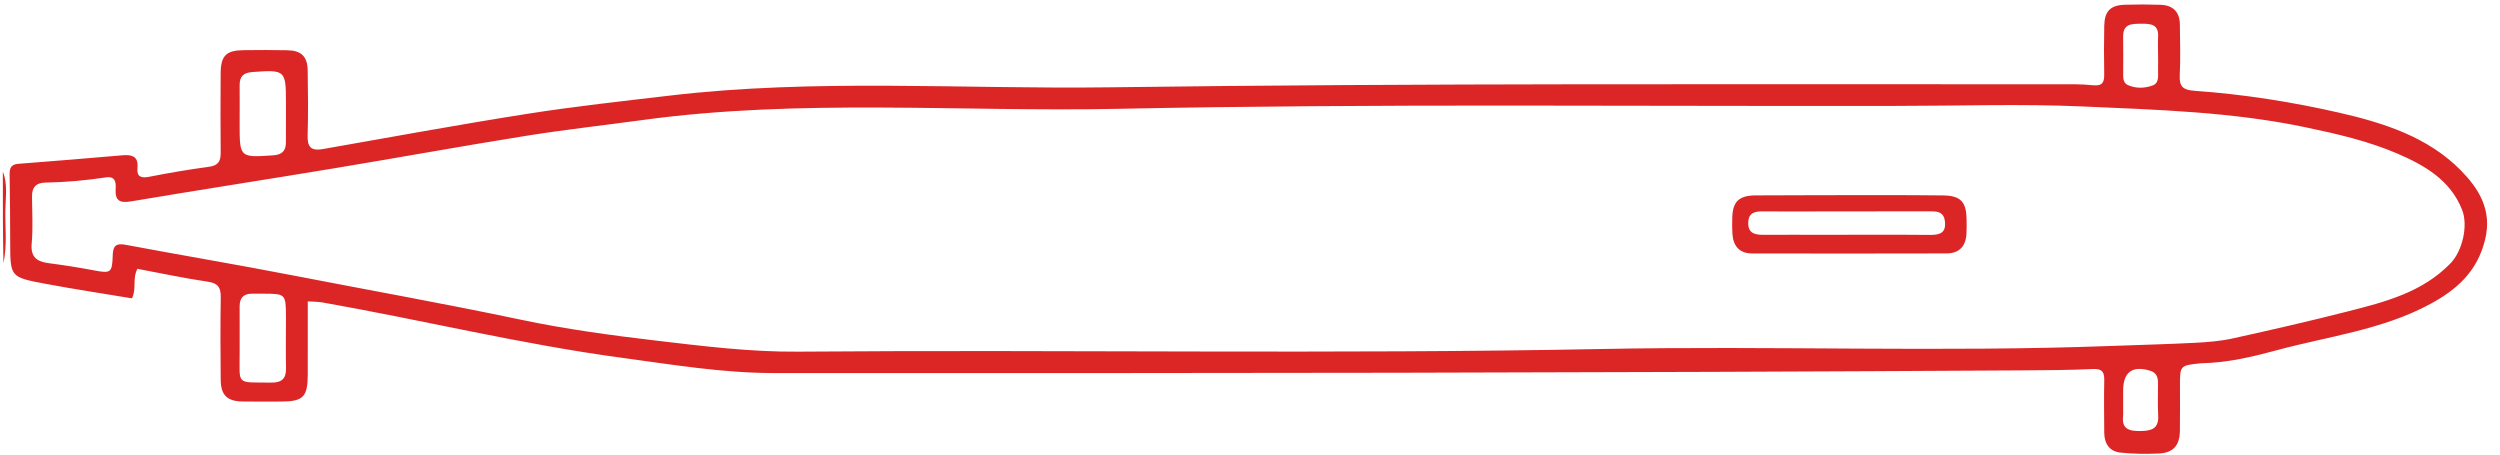 <svg version="1.1" id="Layer_1" xmlns="http://www.w3.org/2000/svg" xmlns:xlink="http://www.w3.org/1999/xlink" x="0px" y="0px"
	 width="100%" viewBox="0 0 880 160" enable-background="new 0 0 880 160" xml:space="preserve">
<path fill="#DC2626" opacity="1" stroke="none" 
	d="
M1,60.469 
	C2.773,64.61 1.952,69.417 1.884,74.122 
	C1.796,80.174 2.578,86.259 1.207,92.642 
	C1,82.312 1,71.625 1,60.469 
z"/>
<path fill="#DC2626" opacity="1" stroke="none" 
	d="
M774.747,127.872 
	C767.361,128.632 767.359,128.632 767.35,135.621 
	C767.343,140.953 767.403,146.287 767.324,151.618 
	C767.245,156.838 764.99,159.417 759.847,159.639 
	C755.367,159.833 750.833,159.788 746.38,159.311 
	C742.524,158.898 740.715,156.127 740.69,152.295 
	C740.65,146.13 740.568,139.962 740.694,133.799 
	C740.756,130.807 739.848,129.751 736.643,129.899 
	C728.326,130.284 719.99,130.322 711.661,130.372 
	C565.189,131.248 418.715,131.404 272.24,131.312 
	C254.268,131.301 236.499,128.319 218.722,125.92 
	C183.329,121.143 148.62,112.639 113.484,106.458 
	C112.035,106.204 110.535,106.234 108.336,106.081 
	C108.336,114.766 108.342,123.21 108.334,131.654 
	C108.327,139.768 106.782,141.336 98.782,141.348 
	C94.282,141.355 89.781,141.411 85.284,141.324 
	C79.931,141.221 77.741,139.081 77.686,133.665 
	C77.589,124 77.548,114.332 77.704,104.67 
	C77.76,101.226 76.764,99.678 73.085,99.142 
	C64.766,97.929 56.529,96.151 48.371,94.624 
	C46.507,98.207 48.162,101.617 46.446,105.019 
	C36.227,103.314 25.93,101.765 15.702,99.843 
	C3.567,97.563 3.617,97.423 3.592,85.206 
	C3.575,77.375 3.511,69.544 3.389,61.714 
	C3.354,59.473 3.602,57.876 6.437,57.663 
	C18.7,56.744 30.954,55.697 43.208,54.654 
	C46.554,54.37 48.772,55.083 48.379,59.161 
	C48.094,62.117 49.564,62.796 52.424,62.239 
	C59.428,60.875 66.472,59.657 73.544,58.715 
	C76.774,58.285 77.712,56.783 77.681,53.78 
	C77.585,44.449 77.607,35.116 77.67,25.785 
	C77.712,19.606 79.605,17.725 85.729,17.66 
	C90.894,17.605 96.063,17.564 101.226,17.688 
	C106.077,17.804 108.221,19.903 108.303,24.768 
	C108.431,32.431 108.513,40.103 108.282,47.762 
	C108.159,51.832 109.606,53.18 113.568,52.484 
	C137.604,48.267 161.608,43.845 185.711,40.052 
	C202.267,37.447 218.952,35.633 235.604,33.667 
	C287.073,27.59 338.749,31.424 390.325,30.735 
	C501.449,29.251 612.585,29.707 723.718,29.661 
	C728.048,29.659 732.407,29.551 736.698,30.003 
	C740.07,30.358 740.731,28.956 740.68,26.086 
	C740.58,20.422 740.577,14.753 740.695,9.089 
	C740.802,3.906 742.856,1.826 748.002,1.666 
	C752.164,1.537 756.337,1.547 760.499,1.685 
	C764.869,1.829 767.27,4.172 767.314,8.617 
	C767.373,14.616 767.57,20.627 767.266,26.611 
	C767.063,30.612 768.636,31.687 772.4,31.954 
	C789.655,33.176 806.738,35.857 823.574,39.712 
	C839.231,43.296 854.765,48.309 866.244,60.005 
	C872.276,66.151 877.404,73.746 874.731,84.447 
	C871.918,95.714 864.736,101.982 855.446,107.006 
	C838.633,116.097 819.726,118.342 801.637,123.226 
	C792.992,125.559 784.245,127.691 774.747,127.872 
M666.5,37.283 
	C575.538,37.465 484.569,36.433 393.617,38.303 
	C337.772,39.451 281.783,34.647 226.09,42.262 
	C212.483,44.122 198.821,45.629 185.265,47.798 
	C162.711,51.405 140.235,55.5 117.7,59.234 
	C93.854,63.185 69.964,66.871 46.129,70.885 
	C42.074,71.568 40.45,70.581 40.712,66.487 
	C40.862,64.14 40.586,61.949 37.307,62.44 
	C30.255,63.496 23.167,64.156 16.039,64.265 
	C12.663,64.316 11.231,65.933 11.263,69.224 
	C11.317,74.723 11.64,80.256 11.156,85.713 
	C10.719,90.649 13.1,92.109 17.289,92.657 
	C22.544,93.346 27.789,94.167 32.996,95.154 
	C38.991,96.29 39.497,96.095 39.68,89.855 
	C39.778,86.528 40.814,85.528 44.247,86.173 
	C63.931,89.873 83.69,93.175 103.35,96.993 
	C129.993,102.168 156.715,106.918 183.281,112.522 
	C198.971,115.832 214.902,118.007 230.859,119.882 
	C247.496,121.837 264.072,123.92 280.905,123.785 
	C375.2,123.028 469.499,124.704 563.797,122.847 
	C623.581,121.67 683.398,124.021 743.184,121.774 
	C752.98,121.406 762.783,121.174 772.572,120.671 
	C777.029,120.443 781.545,120.088 785.888,119.131 
	C799.494,116.134 813.081,113.02 826.58,109.577 
	C839.606,106.255 852.666,102.914 862.574,92.694 
	C866.748,88.388 868.872,79.476 866.659,73.857 
	C862.515,63.331 853.367,58.163 844.022,54.122 
	C833.73,49.672 822.708,47.144 811.6,44.812 
	C785.619,39.358 759.27,38.626 732.99,37.469 
	C711.199,36.509 689.333,37.28 666.5,37.283 
M100.656,111.699 
	C100.616,103.394 100.616,103.393 92.37,103.375 
	C91.204,103.372 90.037,103.402 88.871,103.378 
	C85.745,103.316 84.315,104.827 84.348,107.957 
	C84.404,113.289 84.32,118.621 84.354,123.953 
	C84.428,135.763 82.756,134.544 95.548,134.672 
	C99.137,134.707 100.747,133.29 100.675,129.649 
	C100.563,123.986 100.652,118.319 100.656,111.699 
M84.349,43.447 
	C84.348,55.522 84.343,55.452 96.083,54.684 
	C99.196,54.481 100.656,53.192 100.641,50.099 
	C100.618,45.443 100.653,40.785 100.654,36.129 
	C100.656,24.678 100.405,24.517 88.852,25.353 
	C85.734,25.578 84.318,26.901 84.352,29.991 
	C84.397,34.149 84.355,38.307 84.349,43.447 
M759.647,19.476 
	C759.642,17.315 759.528,15.148 759.653,12.994 
	C759.909,8.573 757.099,8.316 753.796,8.352 
	C750.469,8.388 747.249,8.233 747.345,13.009 
	C747.433,17.329 747.357,21.653 747.359,25.975 
	C747.36,27.5 747.373,29.184 748.94,29.903 
	C751.768,31.202 754.864,31.117 757.667,30.103 
	C760.194,29.188 759.571,26.531 759.64,24.42 
	C759.683,23.091 759.648,21.76 759.647,19.476 
M747.347,144.319 
	C747.348,144.984 747.419,145.658 747.339,146.314 
	C746.753,151.078 749.467,151.757 753.407,151.719 
	C757.322,151.682 759.929,150.938 759.681,146.25 
	C759.48,142.435 759.63,138.601 759.614,134.776 
	C759.606,132.807 759.085,131.204 756.93,130.527 
	C750.682,128.564 747.382,130.905 747.35,137.392 
	C747.34,139.388 747.348,141.384 747.347,144.319 
z"/>
<path fill="#DC2626" opacity="1" stroke="none" 
	d="
M663,68.679 
	C670.331,68.711 677.163,68.683 683.993,68.788 
	C690.032,68.881 692.099,70.973 692.224,76.89 
	C692.263,78.721 692.3,80.56 692.192,82.386 
	C691.935,86.741 689.583,89.19 685.21,89.201 
	C662.385,89.259 639.559,89.253 616.733,89.215 
	C612.27,89.208 610.103,86.615 609.809,82.337 
	C609.683,80.512 609.72,78.672 609.753,76.841 
	C609.857,71.004 612.023,68.81 618.015,68.777 
	C632.843,68.696 647.672,68.705 663,68.679 
M636.501,74.427 
	C631.168,74.425 625.835,74.464 620.503,74.404 
	C617.707,74.373 615.483,74.871 615.383,78.325 
	C615.275,82.061 617.617,82.67 620.628,82.653 
	C627.627,82.614 634.627,82.648 641.626,82.648 
	C654.292,82.648 666.958,82.575 679.622,82.687 
	C683.15,82.719 685.095,81.692 684.6,77.828 
	C684.151,74.327 681.577,74.377 678.997,74.38 
	C665.165,74.398 651.333,74.412 636.501,74.427 
z"/>
</svg>